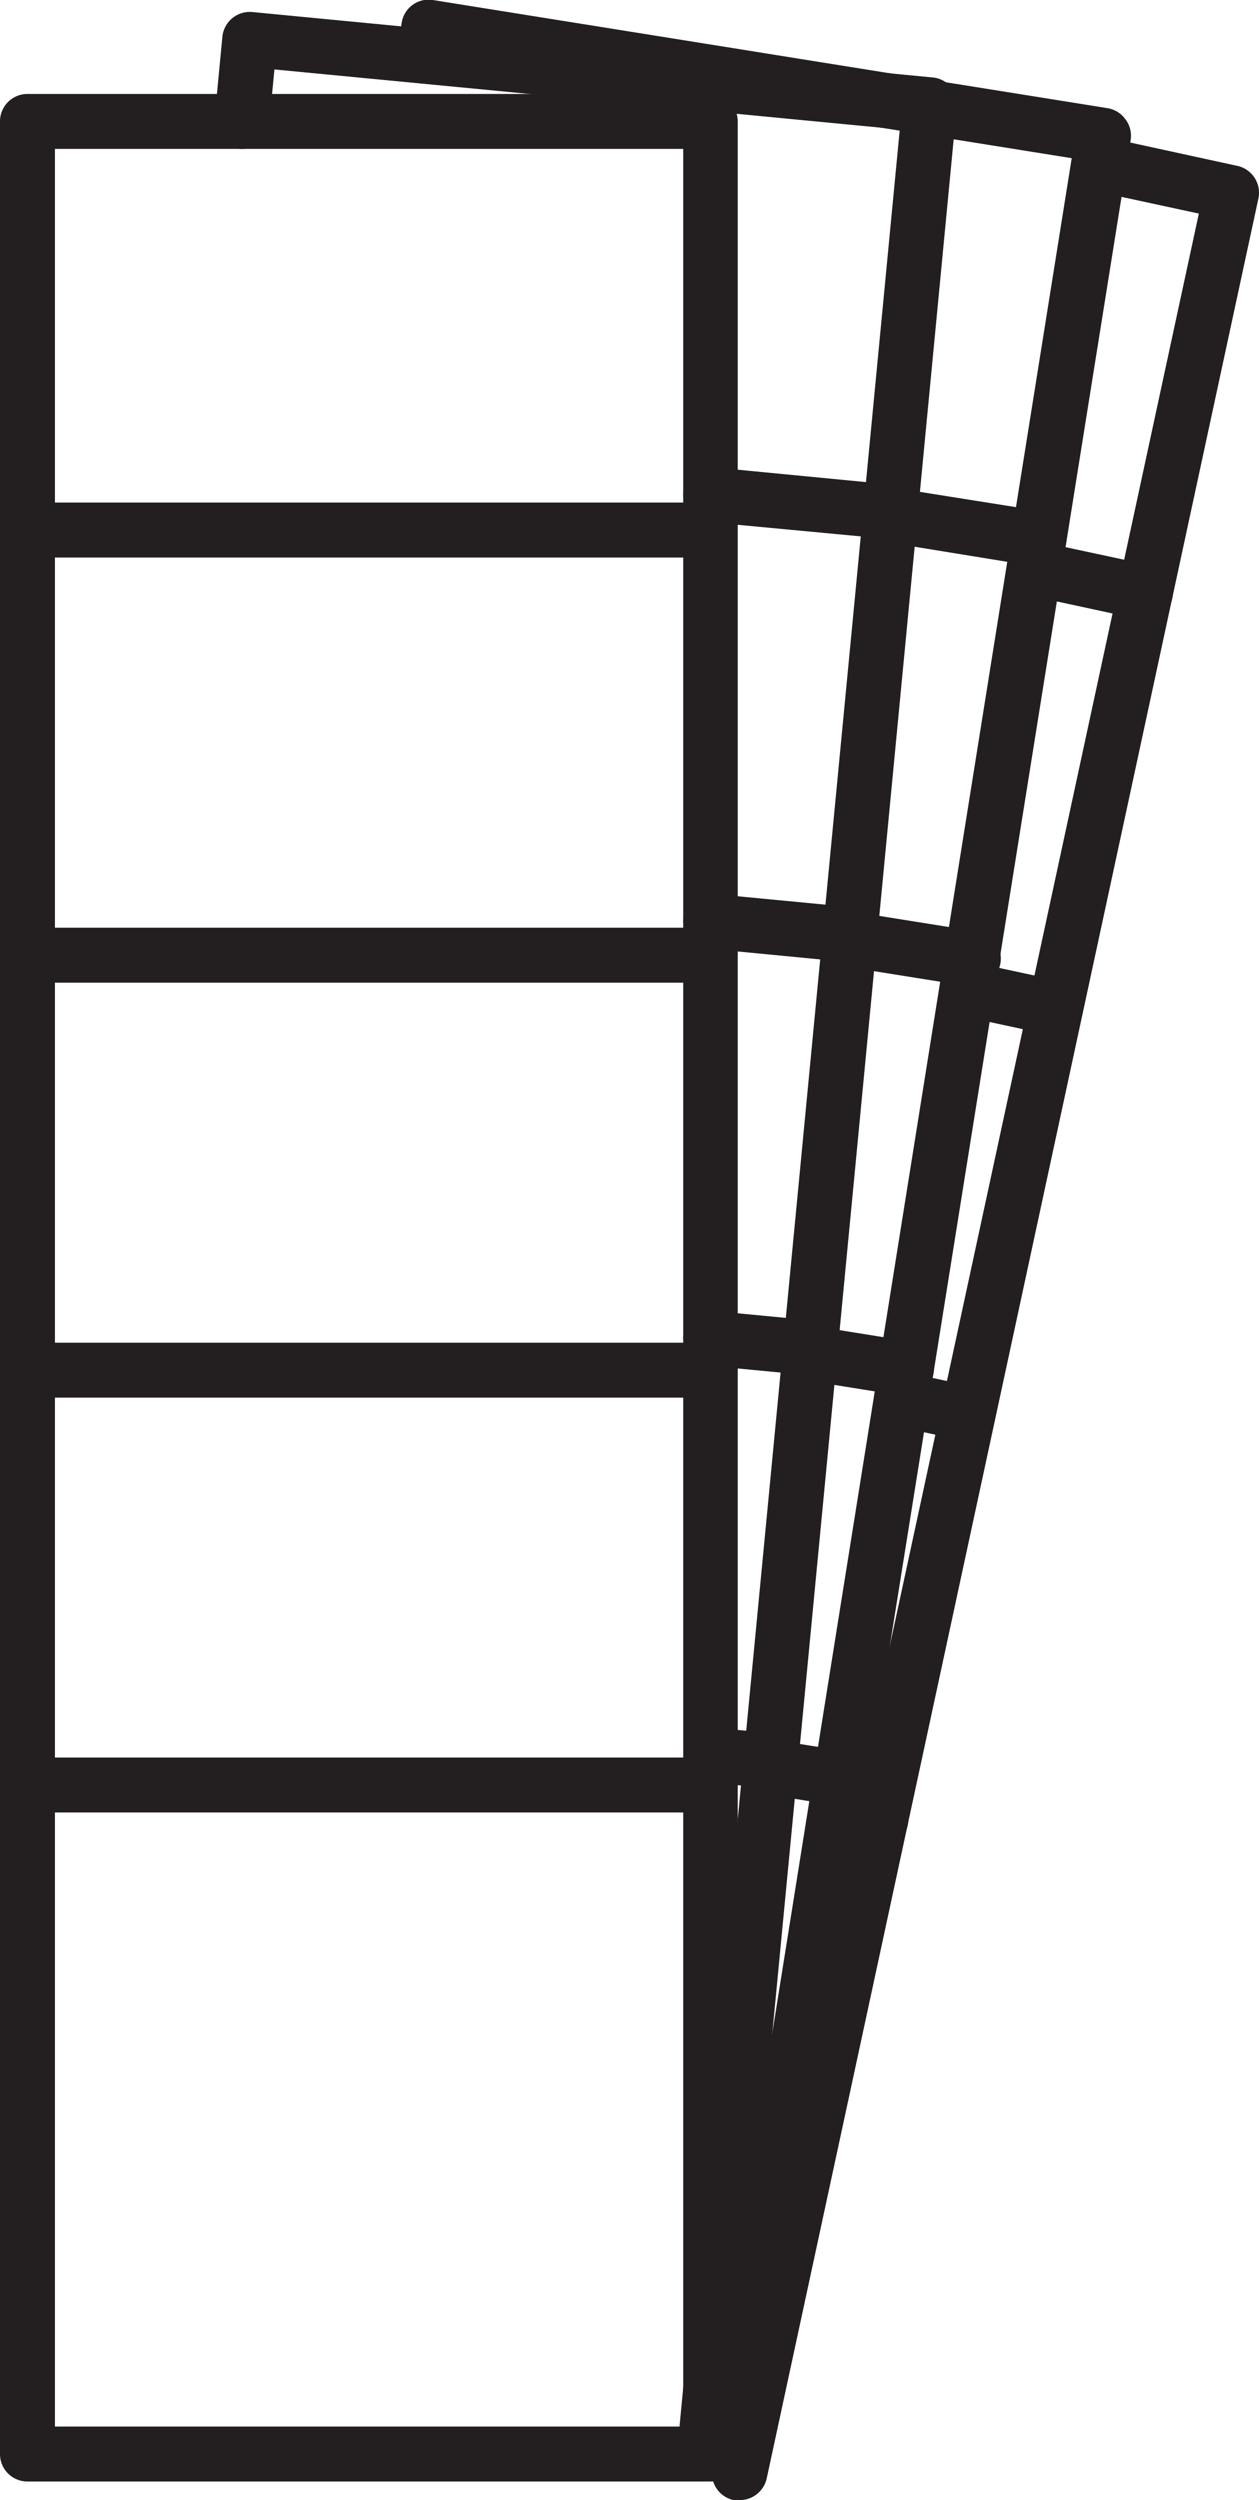 <svg xmlns="http://www.w3.org/2000/svg" viewBox="0 0 86.85 172.42"><defs><style>.cls-1{fill:#231f20;}</style></defs><g id="Layer_2" data-name="Layer 2"><g id="Layer_1-2" data-name="Layer 1"><path class="cls-1" d="M49,171.14H1.89A1.89,1.89,0,0,1,0,169.25V8.37A1.89,1.89,0,0,1,1.89,6.48H49a1.89,1.89,0,0,1,1.89,1.89V169.25A1.89,1.89,0,0,1,49,171.14ZM3.79,167.35H47.13V10.27H3.79Z"/><path class="cls-1" d="M49,38.45H1.89a1.9,1.9,0,0,1,0-3.79H49a1.9,1.9,0,0,1,0,3.79Z"/><path class="cls-1" d="M49,67.77H1.89a1.9,1.9,0,0,1,0-3.79H49a1.9,1.9,0,0,1,0,3.79Z"/><path class="cls-1" d="M49,96.39H1.89a1.9,1.9,0,0,1,0-3.79H49a1.9,1.9,0,0,1,0,3.79Z"/><path class="cls-1" d="M49,125H1.89a1.9,1.9,0,0,1,0-3.79H49A1.9,1.9,0,0,1,49,125Z"/><path class="cls-1" d="M48.78,169.25h-.19a1.9,1.9,0,0,1-1.7-2.07L62.07,8.93,18.93,4.79l-.36,3.77a1.89,1.89,0,1,1-3.77-.37l.54-5.65A1.9,1.9,0,0,1,17.41.83L64.32,5.34A1.85,1.85,0,0,1,65.6,6,1.91,1.91,0,0,1,66,7.4L50.66,167.54A1.89,1.89,0,0,1,48.78,169.25Z"/><path class="cls-1" d="M61.45,37.17h-.18L48.84,36a1.89,1.89,0,0,1,.37-3.77l12.42,1.2a1.89,1.89,0,0,1-.18,3.78Z"/><path class="cls-1" d="M58.65,66.35h-.18l-9.63-.93a1.89,1.89,0,0,1,.37-3.77l9.62.92a1.89,1.89,0,0,1-.18,3.78Z"/><path class="cls-1" d="M55.92,94.84h-.19l-6.89-.66a1.9,1.9,0,0,1-1.7-2.07,1.86,1.86,0,0,1,2.07-1.7l6.89.66a1.89,1.89,0,0,1-.18,3.78Z"/><path class="cls-1" d="M53.18,123.32H53l-4.12-.4a1.89,1.89,0,0,1-1.7-2.07,1.85,1.85,0,0,1,2.07-1.7l4.11.39a1.89,1.89,0,0,1-.18,3.78Z"/><path class="cls-1" d="M50.73,170.08l-.31,0a1.9,1.9,0,0,1-1.57-2.17l25.08-157L31.13,4.06l0,.11a1.86,1.86,0,0,1-2.17,1.57,1.89,1.89,0,0,1-1.57-2.17l.32-2A1.88,1.88,0,0,1,29.86,0L76.4,7.46a1.88,1.88,0,0,1,1.23.76A1.86,1.86,0,0,1,78,9.63L52.59,168.49A1.88,1.88,0,0,1,50.73,170.08Z"/><path class="cls-1" d="M71.66,39.05l-.3,0L61.15,37.39a1.88,1.88,0,0,1-1.57-2.16,1.91,1.91,0,0,1,2.17-1.58L72,35.28a1.9,1.9,0,0,1-.29,3.77Z"/><path class="cls-1" d="M67,68a1.51,1.51,0,0,1-.3,0l-8.38-1.34a1.9,1.9,0,0,1-1.57-2.17A1.87,1.87,0,0,1,59,62.9l8.38,1.34A1.89,1.89,0,0,1,67,68Z"/><path class="cls-1" d="M62.52,96.26l-.3,0-6.6-1.06a1.89,1.89,0,1,1,.6-3.74l6.59,1.06a1.89,1.89,0,0,1-.29,3.76Z"/><path class="cls-1" d="M58,124.52l-.3,0-4.16-.67a1.89,1.89,0,1,1,.6-3.74l4.16.66a1.9,1.9,0,0,1-.3,3.77Z"/><path class="cls-1" d="M51,172.42a1.87,1.87,0,0,1-.4,0,1.9,1.9,0,0,1-1.45-2.25L82.7,14.73l-7.32-1.58a1.9,1.9,0,0,1,.8-3.71l9.18,2a1.9,1.9,0,0,1,1.45,2.25L52.89,170.93A1.9,1.9,0,0,1,51,172.42Z"/><path class="cls-1" d="M79,42.71a1.87,1.87,0,0,1-.4,0l-7.35-1.59a1.89,1.89,0,1,1,.79-3.7L79.41,39a1.89,1.89,0,0,1-.4,3.74Z"/><path class="cls-1" d="M72.83,71.38a1.9,1.9,0,0,1-.4,0l-5.8-1.25a1.89,1.89,0,1,1,.8-3.7l5.8,1.25a1.9,1.9,0,0,1-.4,3.75Z"/><path class="cls-1" d="M66.8,99.35a1.81,1.81,0,0,1-.4,0l-4.62-1a1.89,1.89,0,0,1,.8-3.7l4.62,1a1.9,1.9,0,0,1-.4,3.75Z"/><path class="cls-1" d="M60.76,127.32a1.87,1.87,0,0,1-.4,0l-2.76-.6a1.89,1.89,0,1,1,.8-3.7l2.76.6a1.89,1.89,0,0,1-.4,3.74Z"/></g></g></svg>
